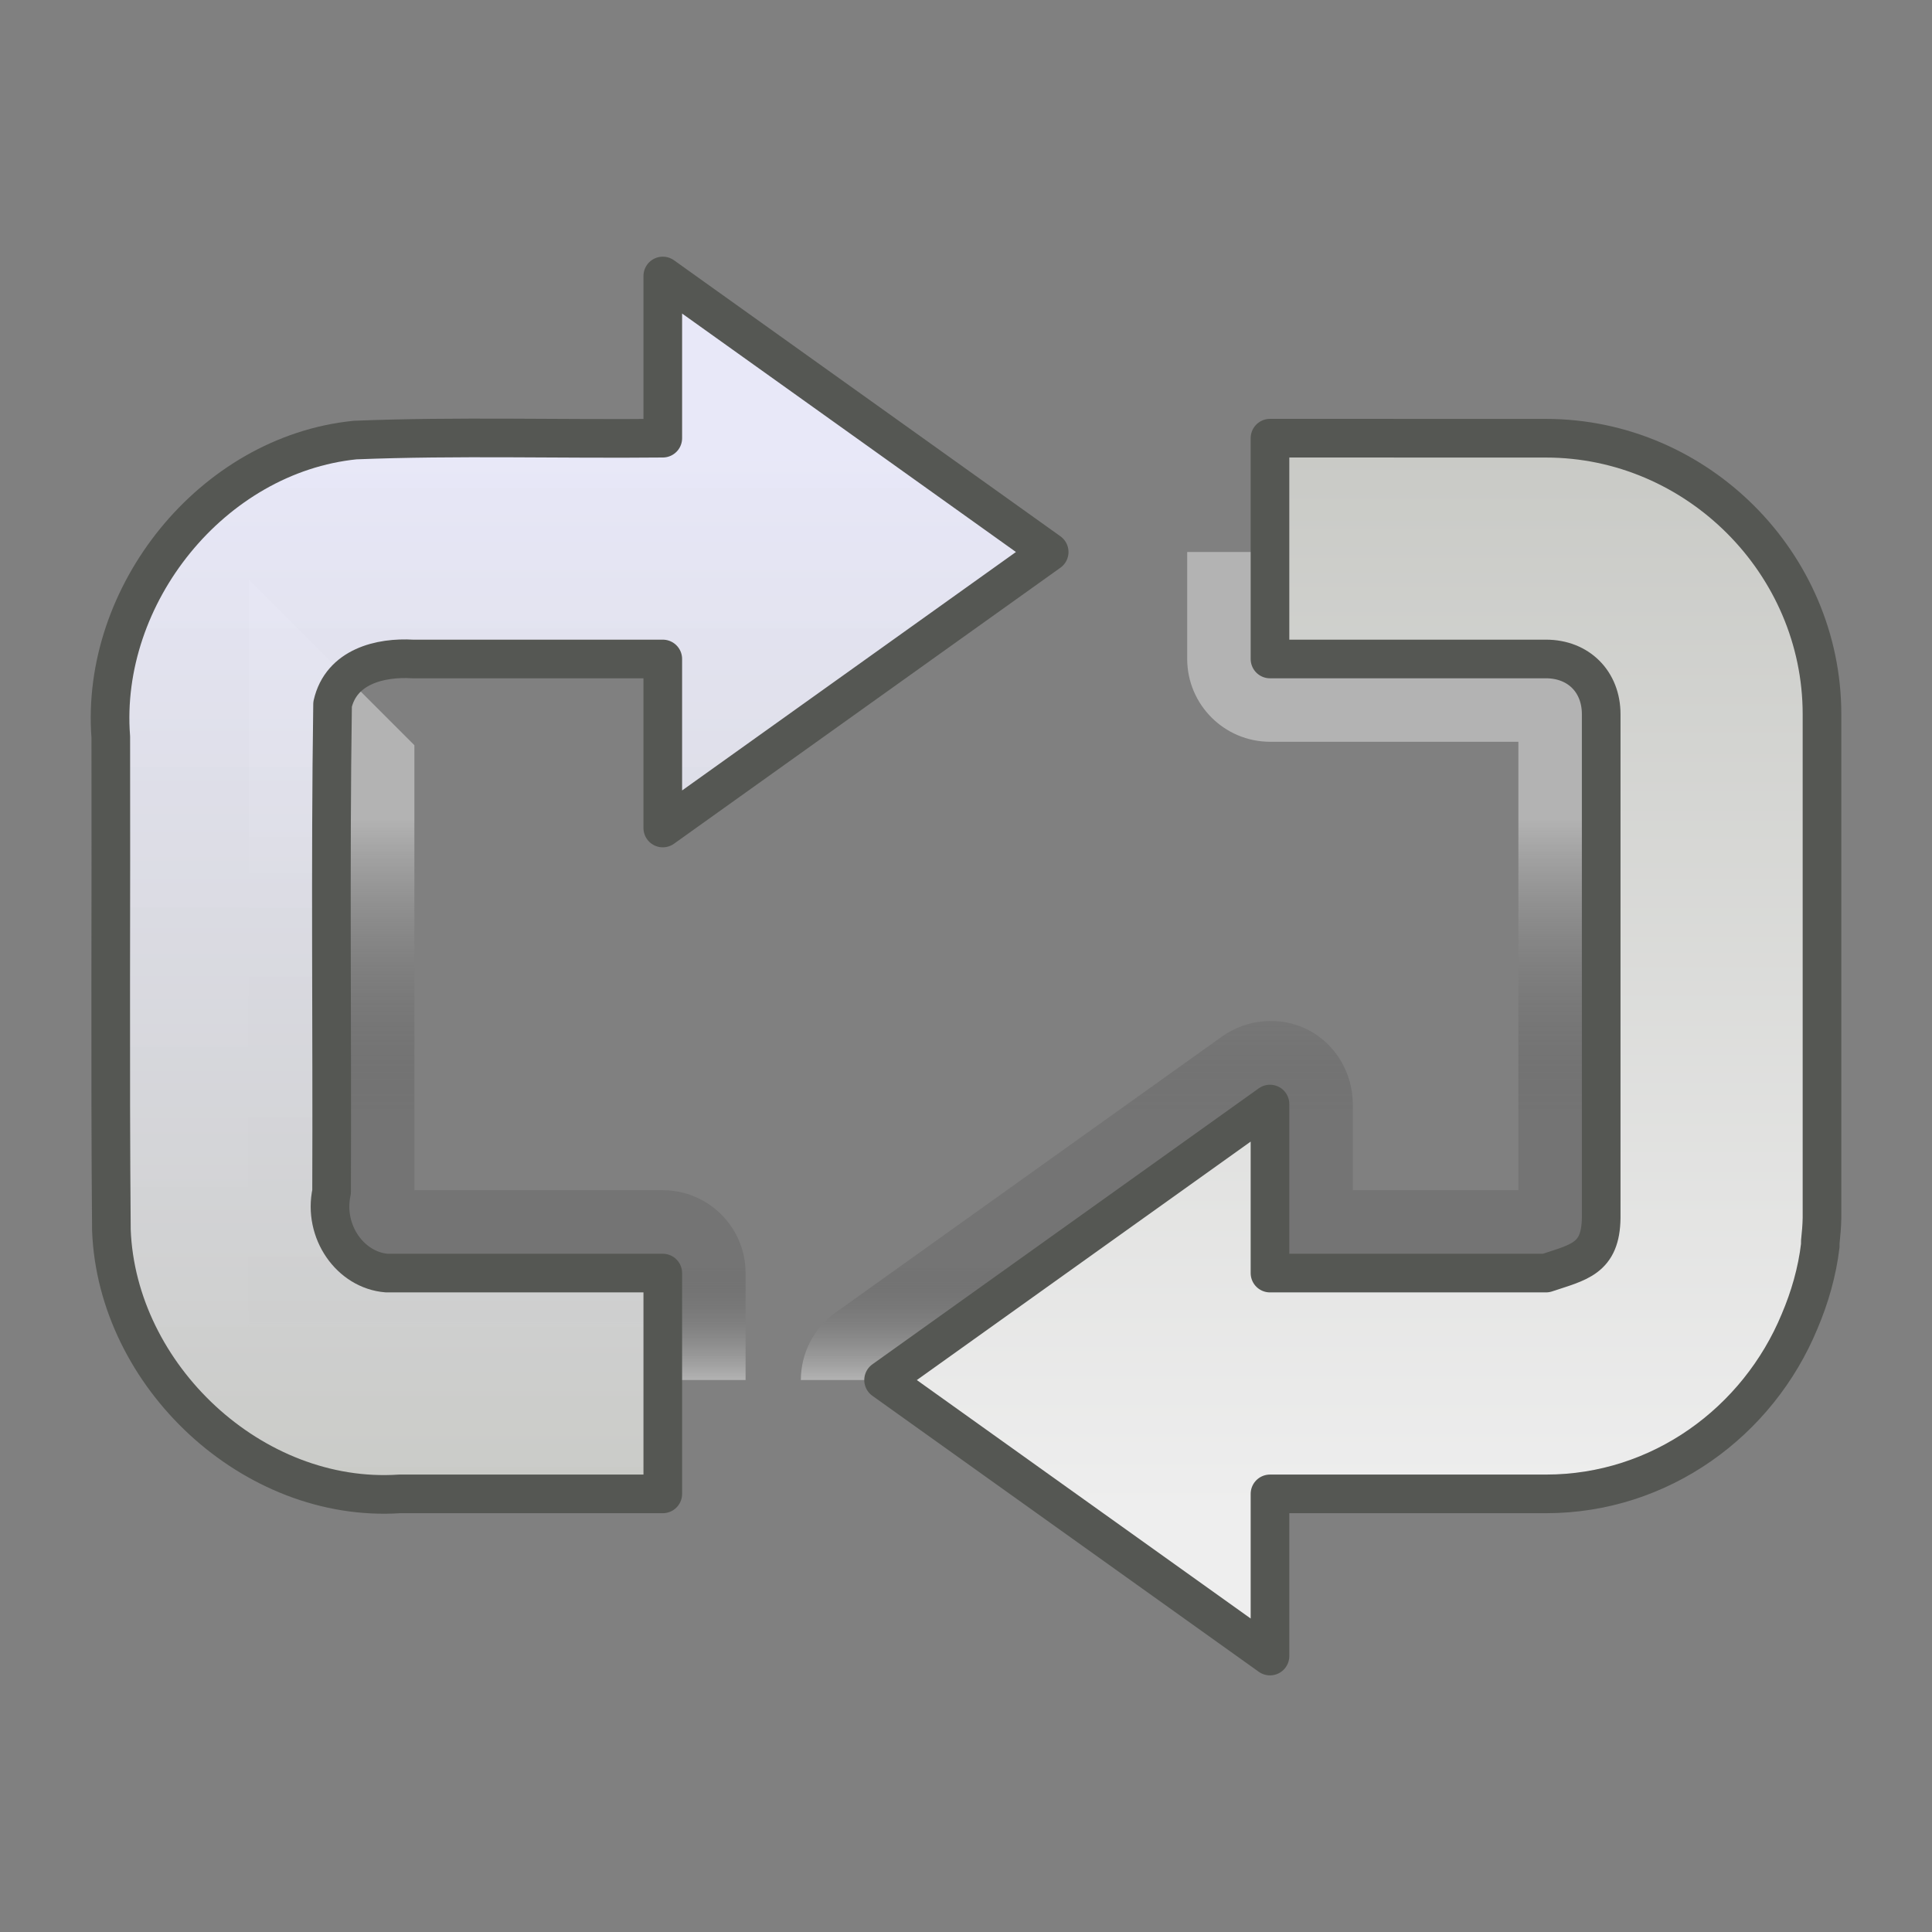 <?xml version="1.0" encoding="UTF-8" standalone="no"?>
<!-- Generator: Adobe Illustrator 15.0.2, SVG Export Plug-In . SVG Version: 6.00 Build 0)  -->

<svg
   xmlns:dc="http://purl.org/dc/elements/1.1/"
   xmlns:cc="http://creativecommons.org/ns#"
   xmlns:rdf="http://www.w3.org/1999/02/22-rdf-syntax-ns#"
   xmlns:svg="http://www.w3.org/2000/svg"
   xmlns="http://www.w3.org/2000/svg"
   xmlns:xlink="http://www.w3.org/1999/xlink"
   xmlns:sodipodi="http://sodipodi.sourceforge.net/DTD/sodipodi-0.dtd"
   xmlns:inkscape="http://www.inkscape.org/namespaces/inkscape"
   version="1.1"
   id="svg7854"
   inkscape:output_extension="org.inkscape.output.svg.inkscape"
   inkscape:export-filename="C:\Users\MasterMatt\Desktop\bitmap.png"
   inkscape:export-xdpi="514.28571"
   sodipodi:docname="Gnome-media-playlist-repeat.svg"
   sodipodi:version="0.32"
   inkscape:version="0.48.4 r9939"
   inkscape:export-ydpi="514.28571"
   x="0px"
   y="0px"
   width="35"
   height="35"
   viewBox="6.5 9.5 35 35"
   enable-background="new 6.5 9.5 35 29"
   xml:space="preserve"><rect x="6.5" y="9.5" width="35" height="35" fill="#808080" stroke="none"/><defs
   id="defs201">
	
		<linearGradient
   gradientTransform="matrix(-1,0,0,1,-1063.5,-769.996)"
   y2="787.624"
   x2="-1097.999"
   y1="800.257"
   x1="-1097.999"
   gradientUnits="userSpaceOnUse"
   id="SVGID_9_">
		<stop
   id="stop104"
   style="stop-color:#000000;stop-opacity:0.235"
   offset="0" />
		<stop
   id="stop106"
   style="stop-color:#FFFFFF"
   offset="1" />
	</linearGradient>
	
	
		<linearGradient
   gradientTransform="matrix(-1,0,0,1,-1063.5,-769.996)"
   y2="785.444"
   x2="-1080.499"
   y1="800.136"
   x1="-1080.499"
   gradientUnits="userSpaceOnUse"
   id="SVGID_10_">
		<stop
   id="stop111"
   style="stop-color:#000000;stop-opacity:0.235"
   offset="0" />
		<stop
   id="stop113"
   style="stop-color:#FFFFFF"
   offset="1" />
	</linearGradient>
	
	
		<linearGradient
   gradientTransform="matrix(-1,0,0,1,-1063.5,-769.996)"
   y2="786.499"
   x2="-1082.499"
   y1="796.657"
   x1="-1082.499"
   gradientUnits="userSpaceOnUse"
   id="SVGID_11_">
		<stop
   id="stop118"
   style="stop-color:#FFFFFF"
   offset="0" />
		<stop
   id="stop120"
   style="stop-color:#000000;stop-opacity:0.235"
   offset="0.521" />
		<stop
   id="stop122"
   style="stop-color:#000000;stop-opacity:0.235"
   offset="0.8" />
		<stop
   id="stop124"
   style="stop-color:#FFFFFF"
   offset="1" />
	</linearGradient>
	
	
		<linearGradient
   gradientTransform="matrix(-1,0,0,1,-1063.5,-769.996)"
   y2="786.499"
   x2="-1095.999"
   y1="796.657"
   x1="-1095.999"
   gradientUnits="userSpaceOnUse"
   id="SVGID_12_">
		<stop
   id="stop129"
   style="stop-color:#FFFFFF"
   offset="0" />
		<stop
   id="stop131"
   style="stop-color:#000000;stop-opacity:0.235"
   offset="0.521" />
		<stop
   id="stop133"
   style="stop-color:#000000;stop-opacity:0.235"
   offset="0.8" />
		<stop
   id="stop135"
   style="stop-color:#FFFFFF"
   offset="1" />
	</linearGradient>
	
	
		<linearGradient
   gradientTransform="matrix(-3.75,0,0,1.758,-3293.385,-1060.795)"
   y2="622.644"
   x2="-887.414"
   y1="611.799"
   x1="-887.414"
   gradientUnits="userSpaceOnUse"
   id="SVGID_13_">
		<stop
   id="stop140"
   style="stop-color:#c9cac6;stop-opacity:1;"
   offset="0" />
		<stop
   id="stop142"
   style="stop-color:#eeeeee;stop-opacity:1;"
   offset="1" />
	</linearGradient>
	
		
	
		<linearGradient
   gradientTransform="matrix(-3.75,0,0,1.758,-3293.385,-1060.795)"
   y2="610.128"
   x2="-882.747"
   y1="622.646"
   x1="-882.747"
   gradientUnits="userSpaceOnUse"
   id="SVGID_14_">
		<stop
   id="stop147"
   style="stop-color:#92948F"
   offset="0" />
		<stop
   id="stop149"
   style="stop-color:#EEEEEC"
   offset="1" />
	</linearGradient>
	
		
	
		
	
		
	
		<linearGradient
   gradientTransform="matrix(-1,0,0,1,-1063.5,-769.996)"
   y2="800.313"
   x2="-1084.794"
   y1="786.923"
   x1="-1109.118"
   gradientUnits="userSpaceOnUse"
   id="SVGID_15_">
		<stop
   id="stop158"
   style="stop-color:#FFFFFF"
   offset="0" />
		<stop
   id="stop160"
   style="stop-color:#FFFFFF;stop-opacity:0"
   offset="0.21" />
		<stop
   id="stop162"
   style="stop-color:#FFFFFF;stop-opacity:0.811"
   offset="0.349" />
		<stop
   id="stop164"
   style="stop-color:#FFFFFF;stop-opacity:0"
   offset="0.428" />
		<stop
   id="stop166"
   style="stop-color:#FFFFFF"
   offset="0.521" />
		<stop
   id="stop168"
   style="stop-color:#FFFFFF;stop-opacity:0"
   offset="0.557" />
		<stop
   id="stop170"
   style="stop-color:#FFFFFF;stop-opacity:0.568"
   offset="0.71" />
		<stop
   id="stop172"
   style="stop-color:#FFFFFF;stop-opacity:0"
   offset="0.744" />
		<stop
   id="stop174"
   style="stop-color:#FFFFFF;stop-opacity:0"
   offset="1" />
	</linearGradient>
	
		
	
		<linearGradient
   gradientTransform="matrix(-1,0,0,1,-1063.5,-769.996)"
   y2="805.953"
   x2="-1054.661"
   y1="781.613"
   x1="-1098.874"
   gradientUnits="userSpaceOnUse"
   id="SVGID_16_">
		<stop
   id="stop179"
   style="stop-color:#FFFFFF"
   offset="0" />
		<stop
   id="stop181"
   style="stop-color:#FFFFFF;stop-opacity:0"
   offset="0.21" />
		<stop
   id="stop183"
   style="stop-color:#FFFFFF;stop-opacity:0.811"
   offset="0.349" />
		<stop
   id="stop185"
   style="stop-color:#FFFFFF;stop-opacity:0"
   offset="0.428" />
		<stop
   id="stop187"
   style="stop-color:#FFFFFF"
   offset="0.521" />
		<stop
   id="stop189"
   style="stop-color:#FFFFFF;stop-opacity:0"
   offset="0.557" />
		<stop
   id="stop191"
   style="stop-color:#FFFFFF;stop-opacity:0.568"
   offset="0.71" />
		<stop
   id="stop193"
   style="stop-color:#FFFFFF;stop-opacity:0"
   offset="0.744" />
		<stop
   id="stop195"
   style="stop-color:#FFFFFF;stop-opacity:0"
   offset="1" />
	</linearGradient>
	
		
<linearGradient
   inkscape:collect="always"
   xlink:href="#SVGID_14_"
   id="linearGradient3253"
   gradientUnits="userSpaceOnUse"
   gradientTransform="matrix(-3.75,0,0,1.758,-3293.385,-1060.795)"
   x1="-882.747"
   y1="622.646"
   x2="-882.747"
   y2="610.128" /><linearGradient
   inkscape:collect="always"
   xlink:href="#SVGID_12_"
   id="linearGradient3260"
   gradientUnits="userSpaceOnUse"
   gradientTransform="matrix(-1,0,0,1,-1063.5,-769.996)"
   x1="-1095.999"
   y1="796.657"
   x2="-1095.999"
   y2="786.499" />
	
		<linearGradient
   gradientTransform="matrix(1,0,0,-1,25.5,-769)"
   y2="-799.378"
   x2="-11.999"
   y1="-786.745"
   x1="-11.999"
   gradientUnits="userSpaceOnUse"
   id="SVGID_1_">
		<stop
   id="stop6"
   style="stop-color:#000000;stop-opacity:0.235"
   offset="0" />
		<stop
   id="stop8"
   style="stop-color:#FFFFFF"
   offset="1" />
	</linearGradient>
	
	
		<linearGradient
   gradientTransform="matrix(1,0,0,-1,25.5,-769)"
   y2="-801.557"
   x2="5.501"
   y1="-786.866"
   x1="5.501"
   gradientUnits="userSpaceOnUse"
   id="SVGID_2_">
		<stop
   id="stop13"
   style="stop-color:#000000;stop-opacity:0.235"
   offset="0" />
		<stop
   id="stop15"
   style="stop-color:#FFFFFF"
   offset="1" />
	</linearGradient>
	
	
		<linearGradient
   gradientTransform="matrix(1,0,0,-1,25.5,-769)"
   y2="-800.501"
   x2="-10"
   y1="-790.344"
   x1="-10"
   gradientUnits="userSpaceOnUse"
   id="SVGID_3_">
		<stop
   id="stop20"
   style="stop-color:#FFFFFF"
   offset="0" />
		<stop
   id="stop22"
   style="stop-color:#000000;stop-opacity:0.235"
   offset="0.521" />
		<stop
   id="stop24"
   style="stop-color:#000000;stop-opacity:0.235"
   offset="0.8" />
		<stop
   id="stop26"
   style="stop-color:#FFFFFF"
   offset="1" />
	</linearGradient>
	
	
		<linearGradient
   gradientTransform="matrix(1,0,0,-1,25.5,-769)"
   y2="-800.501"
   x2="3.501"
   y1="-790.344"
   x1="3.501"
   gradientUnits="userSpaceOnUse"
   id="SVGID_4_">
		<stop
   id="stop31"
   style="stop-color:#FFFFFF"
   offset="0" />
		<stop
   id="stop33"
   style="stop-color:#000000;stop-opacity:0.235"
   offset="0.521" />
		<stop
   id="stop35"
   style="stop-color:#000000;stop-opacity:0.235"
   offset="0.8" />
		<stop
   id="stop37"
   style="stop-color:#FFFFFF"
   offset="1" />
	</linearGradient>
	
	
		<linearGradient
   gradientTransform="matrix(3.75,0,0,-1.758,2255.385,-478.201)"
   y2="-280.341"
   x2="-597.821"
   y1="-291.188"
   x1="-597.821"
   gradientUnits="userSpaceOnUse"
   id="SVGID_5_">
		<stop
   id="stop42"
   style="stop-color:#c9cac6;stop-opacity:1;"
   offset="0" />
		<stop
   id="stop44"
   style="stop-color:#eeeeff;stop-opacity:0.941;"
   offset="1" />
	</linearGradient>
	
		
	
		<radialGradient
   gradientUnits="userSpaceOnUse"
   gradientTransform="matrix(3.75,0,0,-1.758,2255.385,-478.201)"
   r="13.353"
   cy="-289.904"
   cx="-592.306"
   id="SVGID_6_">
		<stop
   id="stop49"
   style="stop-color:#92948F"
   offset="0" />
		<stop
   id="stop51"
   style="stop-color:#EEEEEC"
   offset="1" />
	</radialGradient>
	
		
	
		
	
		
	
		<linearGradient
   gradientTransform="matrix(1,0,0,-1,25.5,-769)"
   y2="-781.046"
   x2="31.339"
   y1="-805.386"
   x1="-12.874"
   gradientUnits="userSpaceOnUse"
   id="SVGID_7_">
		<stop
   id="stop60"
   style="stop-color:#FFFFFF"
   offset="0" />
		<stop
   id="stop62"
   style="stop-color:#FFFFFF;stop-opacity:0"
   offset="0.21" />
		<stop
   id="stop64"
   style="stop-color:#FFFFFF;stop-opacity:0.811"
   offset="0.349" />
		<stop
   id="stop66"
   style="stop-color:#FFFFFF;stop-opacity:0"
   offset="0.428" />
		<stop
   id="stop68"
   style="stop-color:#FFFFFF"
   offset="0.521" />
		<stop
   id="stop70"
   style="stop-color:#FFFFFF;stop-opacity:0"
   offset="0.557" />
		<stop
   id="stop72"
   style="stop-color:#FFFFFF;stop-opacity:0.568"
   offset="0.71" />
		<stop
   id="stop74"
   style="stop-color:#FFFFFF;stop-opacity:0"
   offset="0.744" />
		<stop
   id="stop76"
   style="stop-color:#FFFFFF;stop-opacity:0"
   offset="1" />
	</linearGradient>
	
		
	
		<linearGradient
   gradientTransform="matrix(1,0,0,-1,25.5,-769)"
   y2="-786.687"
   x2="1.206"
   y1="-800.078"
   x1="-23.121"
   gradientUnits="userSpaceOnUse"
   id="SVGID_8_">
		<stop
   id="stop81"
   style="stop-color:#FFFFFF"
   offset="0" />
		<stop
   id="stop83"
   style="stop-color:#FFFFFF;stop-opacity:0"
   offset="0.21" />
		<stop
   id="stop85"
   style="stop-color:#FFFFFF;stop-opacity:0.811"
   offset="0.349" />
		<stop
   id="stop87"
   style="stop-color:#FFFFFF;stop-opacity:0"
   offset="0.428" />
		<stop
   id="stop89"
   style="stop-color:#FFFFFF"
   offset="0.521" />
		<stop
   id="stop91"
   style="stop-color:#FFFFFF;stop-opacity:0"
   offset="0.557" />
		<stop
   id="stop93"
   style="stop-color:#FFFFFF;stop-opacity:0.568"
   offset="0.71" />
		<stop
   id="stop95"
   style="stop-color:#FFFFFF;stop-opacity:0"
   offset="0.744" />
		<stop
   id="stop97"
   style="stop-color:#FFFFFF;stop-opacity:0"
   offset="1" />
	</linearGradient>
	
		
<linearGradient
   inkscape:collect="always"
   xlink:href="#SVGID_5_"
   id="linearGradient3337"
   gradientUnits="userSpaceOnUse"
   gradientTransform="matrix(3.75,0,0,-1.758,2248.885,-487.701)"
   x1="-597.821"
   y1="-291.188"
   x2="-597.821"
   y2="-280.341" /><linearGradient
   inkscape:collect="always"
   xlink:href="#SVGID_4_"
   id="linearGradient3340"
   gradientUnits="userSpaceOnUse"
   gradientTransform="matrix(1,0,0,-1,19,-778.5)"
   x1="3.501"
   y1="-790.344"
   x2="3.501"
   y2="-800.501" /><linearGradient
   inkscape:collect="always"
   xlink:href="#SVGID_3_"
   id="linearGradient3343"
   gradientUnits="userSpaceOnUse"
   gradientTransform="matrix(1,0,0,-1,25.5,-763)"
   x1="-10"
   y1="-790.344"
   x2="-10"
   y2="-800.501" /><linearGradient
   inkscape:collect="always"
   xlink:href="#SVGID_13_"
   id="linearGradient3361"
   gradientUnits="userSpaceOnUse"
   gradientTransform="matrix(-3.75,0,0,1.758,-3293.385,-1054.795)"
   x1="-887.414"
   y1="611.799"
   x2="-887.414"
   y2="622.644" /><linearGradient
   inkscape:collect="always"
   xlink:href="#SVGID_5_"
   id="linearGradient4137"
   gradientUnits="userSpaceOnUse"
   gradientTransform="matrix(3.75,0,0,-1.758,2248.885,-487.701)"
   x1="-597.821"
   y1="-291.188"
   x2="-597.821"
   y2="-280.341" /><linearGradient
   inkscape:collect="always"
   xlink:href="#SVGID_5_"
   id="linearGradient4140"
   gradientUnits="userSpaceOnUse"
   gradientTransform="matrix(3.75,0,0,-1.758,2255.385,-472.201)"
   x1="-597.821"
   y1="-291.188"
   x2="-597.821"
   y2="-280.341" /><linearGradient
   inkscape:collect="always"
   xlink:href="#SVGID_4_"
   id="linearGradient4157"
   gradientUnits="userSpaceOnUse"
   gradientTransform="matrix(1,0,0,-1,25.5,-763)"
   x1="3.501"
   y1="-790.344"
   x2="3.501"
   y2="-800.501" /><linearGradient
   inkscape:collect="always"
   xlink:href="#SVGID_3_"
   id="linearGradient4165"
   gradientUnits="userSpaceOnUse"
   gradientTransform="matrix(1,0,0,-1,25.5,-763)"
   x1="-10"
   y1="-790.344"
   x2="-10"
   y2="-800.501" /><linearGradient
   inkscape:collect="always"
   xlink:href="#SVGID_4_"
   id="linearGradient4167"
   gradientUnits="userSpaceOnUse"
   gradientTransform="matrix(1,0,0,-1,25.5,-763)"
   x1="3.501"
   y1="-790.344"
   x2="3.501"
   y2="-800.501" /><linearGradient
   inkscape:collect="always"
   xlink:href="#SVGID_5_"
   id="linearGradient4169"
   gradientUnits="userSpaceOnUse"
   gradientTransform="matrix(3.75,0,0,-1.758,2255.385,-472.201)"
   x1="-597.821"
   y1="-291.188"
   x2="-597.821"
   y2="-280.341" /><linearGradient
   inkscape:collect="always"
   xlink:href="#SVGID_13_"
   id="linearGradient4171"
   gradientUnits="userSpaceOnUse"
   gradientTransform="matrix(-3.75,0,0,1.758,-3293.385,-1054.795)"
   x1="-887.414"
   y1="611.799"
   x2="-887.414"
   y2="622.644" /><linearGradient
   inkscape:collect="always"
   xlink:href="#SVGID_13_"
   id="linearGradient4174"
   gradientUnits="userSpaceOnUse"
   gradientTransform="matrix(-3.75,0,0,1.758,-3293.379,-1057.795)"
   x1="-887.414"
   y1="611.799"
   x2="-887.414"
   y2="622.644" /><linearGradient
   inkscape:collect="always"
   xlink:href="#SVGID_5_"
   id="linearGradient4177"
   gradientUnits="userSpaceOnUse"
   gradientTransform="matrix(3.75,0,0,-1.758,2255.392,-475.201)"
   x1="-597.821"
   y1="-291.188"
   x2="-597.821"
   y2="-280.341" /><linearGradient
   inkscape:collect="always"
   xlink:href="#SVGID_4_"
   id="linearGradient4180"
   gradientUnits="userSpaceOnUse"
   gradientTransform="matrix(1,0,0,-1,25.507,-766)"
   x1="3.501"
   y1="-790.344"
   x2="3.501"
   y2="-800.501" /><linearGradient
   inkscape:collect="always"
   xlink:href="#SVGID_3_"
   id="linearGradient4183"
   gradientUnits="userSpaceOnUse"
   gradientTransform="matrix(1,0,0,-1,25.507,-766)"
   x1="-10"
   y1="-790.344"
   x2="-10"
   y2="-800.501" /></defs><sodipodi:namedview
   pagecolor="#ffffff"
   bordercolor="#666666"
   borderopacity="1"
   objecttolerance="10"
   gridtolerance="10"
   guidetolerance="10"
   inkscape:pageopacity="0"
   inkscape:pageshadow="2"
   inkscape:window-width="862"
   inkscape:window-height="981"
   id="namedview199"
   showgrid="false"
   inkscape:zoom="16.275862"
   inkscape:cx="17.06225"
   inkscape:cy="17.3548"
   inkscape:window-x="183"
   inkscape:window-y="64"
   inkscape:window-maximized="0"
   inkscape:current-layer="svg7854" />


<path
   inkscape:connector-curvature="0"
   style="opacity:0.4;fill:url(#linearGradient4183)"
   id="path28"
   d="m 11.007,20 v 14.5 h 9 v -1.938 c -10e-4,-0.828 -0.672,-1.498 -1.5,-1.5 h -4.5 V 23"
   enable-background="new    " /><path
   style="opacity:0.4;fill:url(#linearGradient4180)"
   d="m 28.007,19.5 0,1.938 c 0.002,0.828 0.672,1.498 1.5,1.5 l 4.5,0 0,0.062 0,8 0,0.062 -3,0 0,-1.562 c -0.002,-0.562 -0.312,-1.088 -0.812,-1.344 -0.5,-0.256 -1.105,-0.201 -1.562,0.125 l -7,5 c -0.393,0.281 -0.625,0.737 -0.625,1.219 l 16,0 0,-0.5 0,-14 0,-0.5 -9,0 z"
   id="path39"
   inkscape:connector-curvature="0" /><path
   style="fill:url(#linearGradient4177);stroke:#555753;stroke-width:0.7;stroke-linecap:round;stroke-linejoin:round;stroke-miterlimit:4;stroke-dasharray:none"
   d="m 18.507,14.5 c 0,0.979 0,1.958 0,2.938 -1.858,0.019 -3.719,-0.04 -5.574,0.034 -2.592,0.263 -4.623,2.808 -4.426,5.38 0.007,2.977 -0.014,5.955 0.011,8.931 0.099,2.64 2.558,4.957 5.223,4.78 1.589,0 3.177,0 4.766,0 0,-1.333 0,-2.667 0,-4 -1.667,0 -3.333,0 -5,0 -0.661,-0.052 -1.155,-0.753 -1,-1.472 0.012,-2.944 -0.025,-5.89 0.018,-8.832 0.156,-0.686 0.867,-0.856 1.45,-0.821 1.511,0 3.021,0 4.532,0 0,1.021 0,2.042 0,3.062 2.333,-1.667 4.667,-3.333 7,-5 -2.333,-1.667 -4.667,-3.333 -7,-5 z"
   id="path46"
   inkscape:connector-curvature="0" /><path
   style="fill:url(#linearGradient4174);stroke:#555753;stroke-width:0.7;stroke-linecap:round;stroke-linejoin:round;stroke-miterlimit:4;stroke-dasharray:none;stroke-opacity:1"
   d="m 29.507,17.438 0,4 5,0 c 0.589,0 1,0.412 1,1 0,3.04 0,6.091 0,9.125 -0.009,0.743 -0.405,0.801 -1,1 l -5,0 0,-3.062 -7,5 7,5 0,-2.938 5,0 c 2.073,0 3.842,-1.306 4.594,-3.125 0.183,-0.429 0.319,-0.897 0.375,-1.375 0.002,-0.021 -0.002,-0.042 0,-0.062 0.015,-0.146 0.029,-0.288 0.031,-0.438 2.73e-4,-0.021 0,-0.041 0,-0.062 l 0,-9.062 c 0,-2.736 -2.264,-5 -5,-5 z"
   id="path144"
   inkscape:connector-curvature="0"
   sodipodi:nodetypes="ccsccccccccsccccsssc" /></svg>